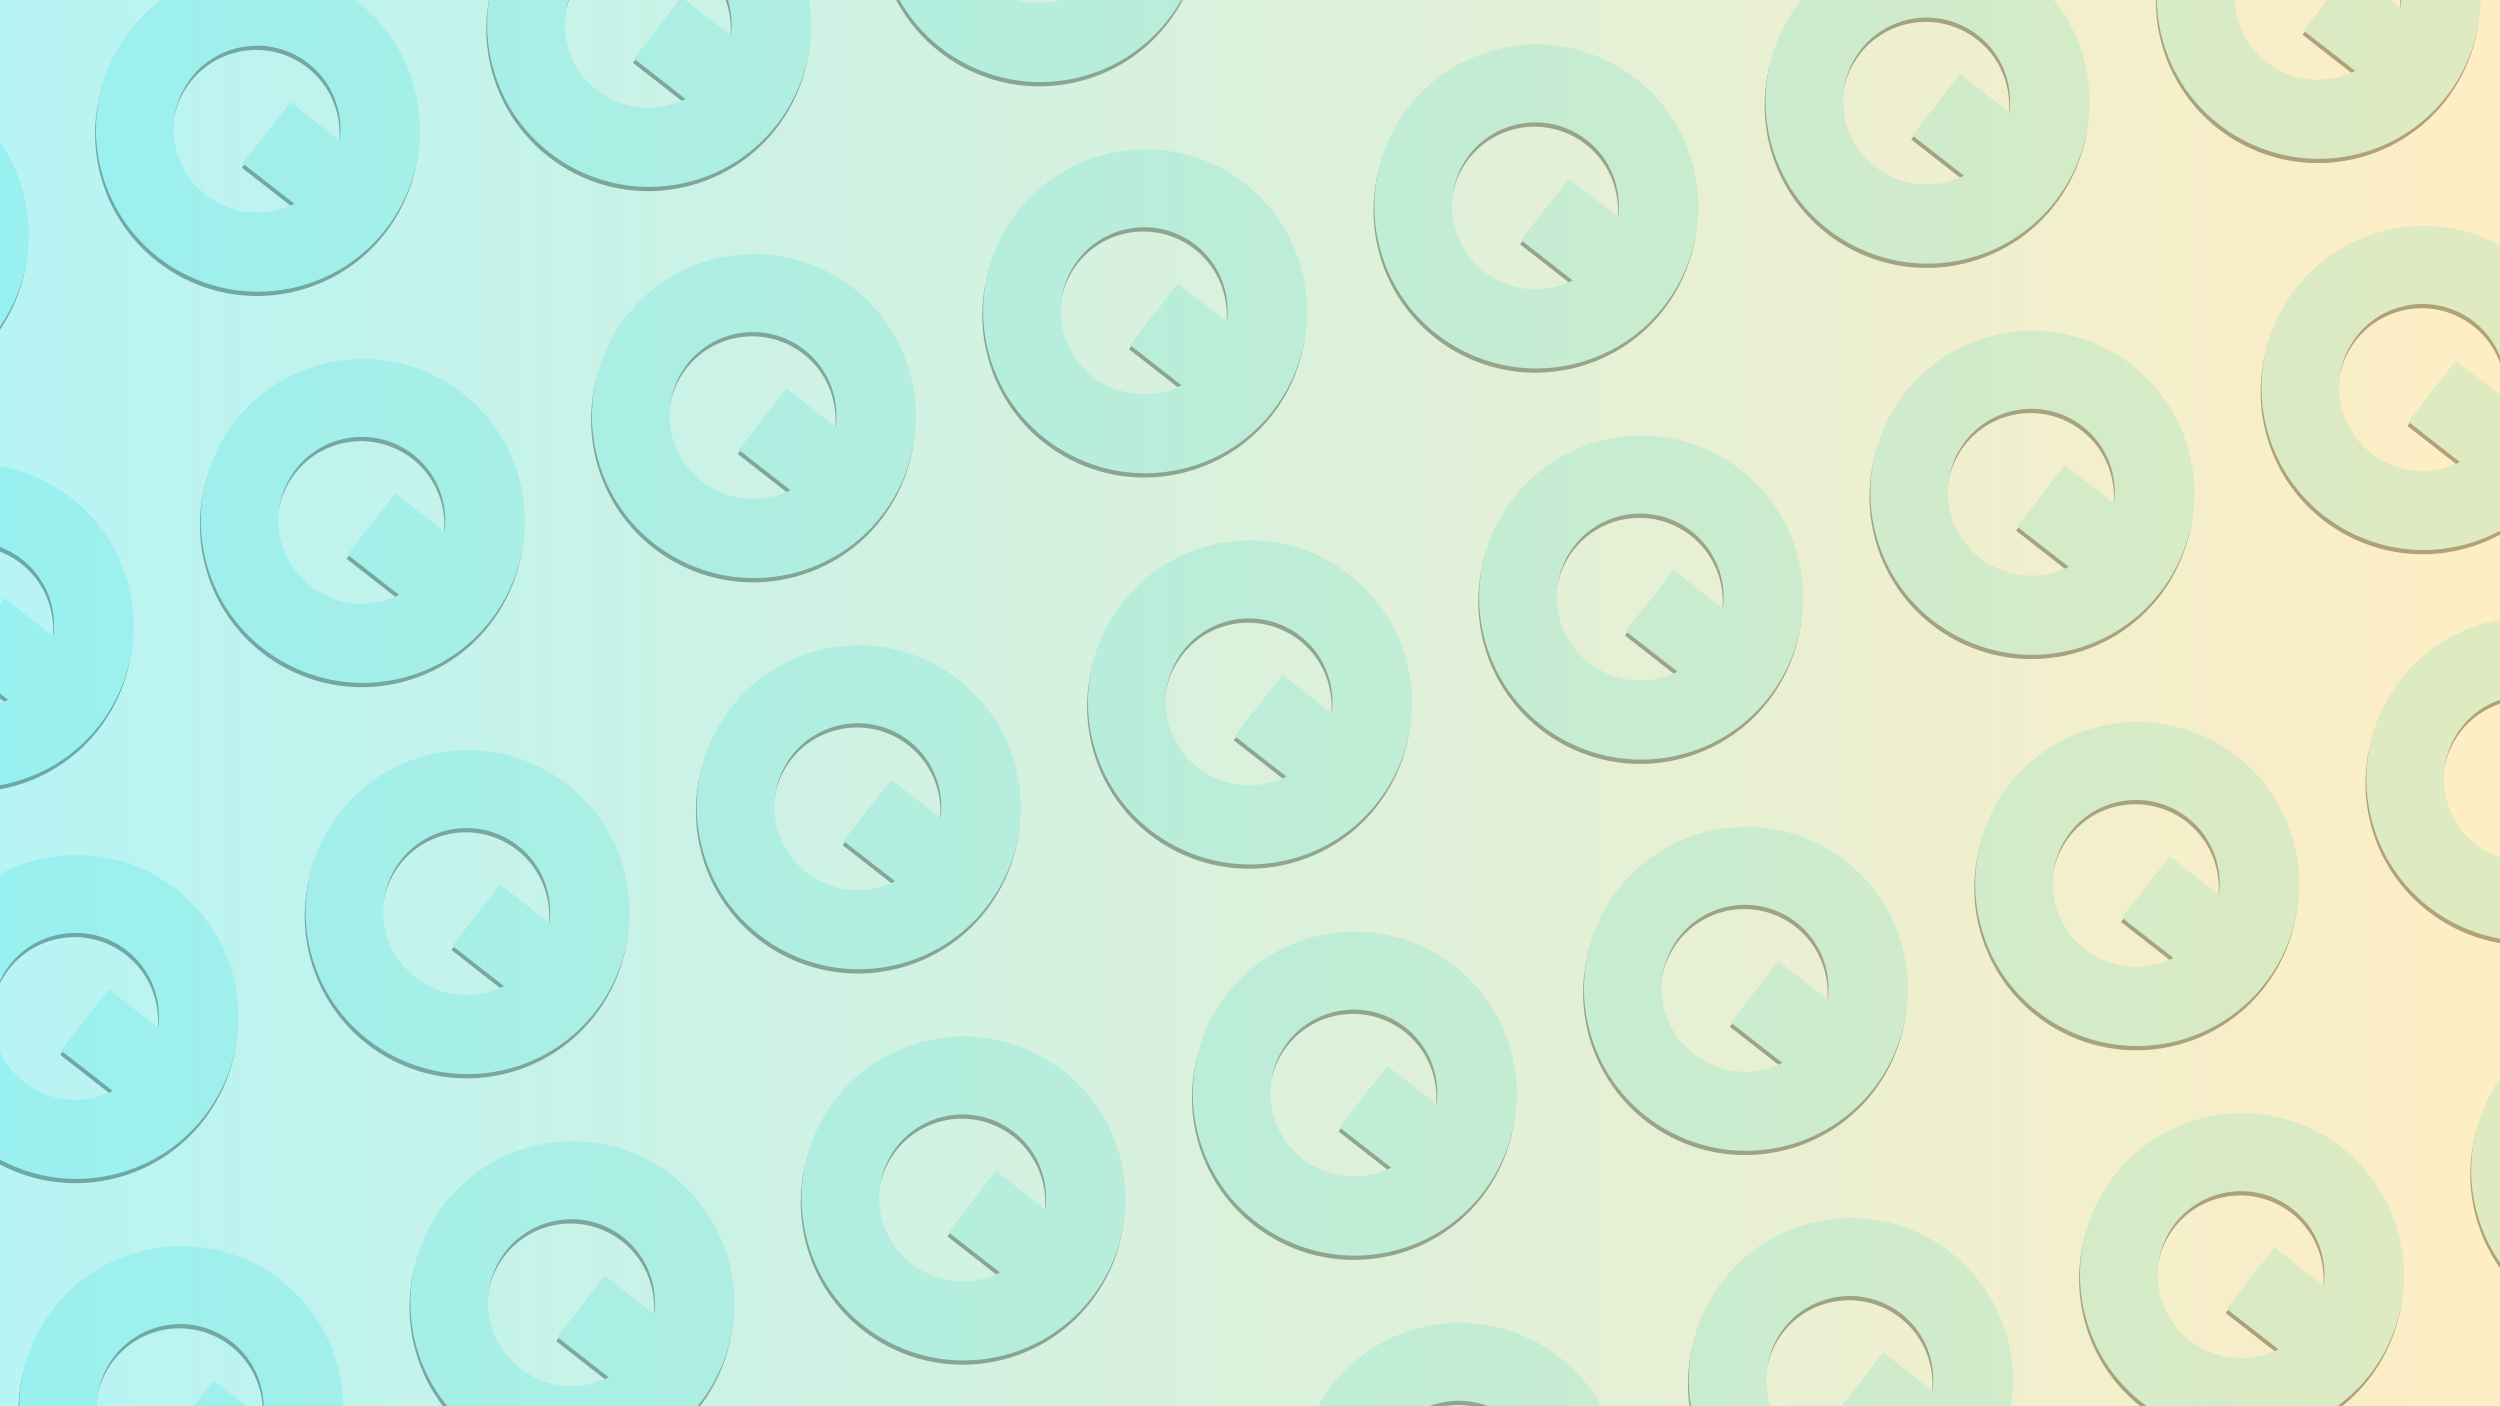 <?xml version="1.0" encoding="UTF-8"?>
<svg width="1280px" height="720px" viewBox="0 0 1280 720" version="1.1" xmlns="http://www.w3.org/2000/svg" xmlns:xlink="http://www.w3.org/1999/xlink">
    <!-- Generator: Sketch 41.2 (35397) - http://www.bohemiancoding.com/sketch -->
    <title>background</title>
    <desc>Created with Sketch.</desc>
    <defs>
        <path d="M91.107,124.379 C88.335,124.944 85.465,125.241 82.526,125.241 C58.936,125.241 39.812,106.117 39.812,82.526 C39.812,58.936 58.936,39.812 82.526,39.812 C106.117,39.812 125.241,58.936 125.241,82.526 C125.241,88.403 124.054,94.003 121.907,99.099 L102.676,73.579 L70.881,97.538 L91.107,124.379 Z M82.941,165.882 C128.748,165.882 165.882,128.748 165.882,82.941 C165.882,37.134 128.748,7.81597009e-14 82.941,7.81597009e-14 C37.134,7.81597009e-14 -1.42108547e-13,37.134 -1.42108547e-13,82.941 C-1.42108547e-13,128.748 37.134,165.882 82.941,165.882 Z" id="path-1"></path>
        <filter x="-50%" y="-50%" width="200%" height="200%" filterUnits="objectBoundingBox" id="filter-2">
            <feOffset dx="-1" dy="2" in="SourceAlpha" result="shadowOffsetOuter1"></feOffset>
            <feColorMatrix values="0 0 0 0 0.271   0 0 0 0 0.773   0 0 0 0 0.773  0 0 0 1 0" type="matrix" in="shadowOffsetOuter1"></feColorMatrix>
        </filter>
        <path d="M298.46,124.379 C295.688,124.944 292.818,125.241 289.879,125.241 C266.289,125.241 247.165,106.117 247.165,82.526 C247.165,58.936 266.289,39.812 289.879,39.812 C313.47,39.812 332.594,58.936 332.594,82.526 C332.594,88.403 331.407,94.003 329.26,99.099 L310.029,73.579 L278.234,97.538 L298.46,124.379 Z M290.294,165.882 C336.101,165.882 373.235,128.748 373.235,82.941 C373.235,37.134 336.101,2.48689958e-13 290.294,2.48689958e-13 C244.487,2.48689958e-13 207.353,37.134 207.353,82.941 C207.353,128.748 244.487,165.882 290.294,165.882 Z" id="path-3"></path>
        <filter x="-50%" y="-50%" width="200%" height="200%" filterUnits="objectBoundingBox" id="filter-4">
            <feOffset dx="-1" dy="2" in="SourceAlpha" result="shadowOffsetOuter1"></feOffset>
            <feColorMatrix values="0 0 0 0 0.271   0 0 0 0 0.773   0 0 0 0 0.773  0 0 0 1 0" type="matrix" in="shadowOffsetOuter1"></feColorMatrix>
        </filter>
        <path d="M505.813,124.379 C503.041,124.944 500.171,125.241 497.232,125.241 C473.642,125.241 454.518,106.117 454.518,82.526 C454.518,58.936 473.642,39.812 497.232,39.812 C520.823,39.812 539.947,58.936 539.947,82.526 C539.947,88.403 538.76,94.003 536.613,99.099 L517.382,73.579 L485.587,97.538 L505.813,124.379 Z M497.647,165.882 C543.454,165.882 580.588,128.748 580.588,82.941 C580.588,37.134 543.454,-1.3500312e-13 497.647,-1.3500312e-13 C451.84,-1.3500312e-13 414.706,37.134 414.706,82.941 C414.706,128.748 451.84,165.882 497.647,165.882 Z" id="path-5"></path>
        <filter x="-50%" y="-50%" width="200%" height="200%" filterUnits="objectBoundingBox" id="filter-6">
            <feOffset dx="-1" dy="2" in="SourceAlpha" result="shadowOffsetOuter1"></feOffset>
            <feColorMatrix values="0 0 0 0 0.271   0 0 0 0 0.773   0 0 0 0 0.773  0 0 0 1 0" type="matrix" in="shadowOffsetOuter1"></feColorMatrix>
        </filter>
        <path d="M91.107,331.732 C88.335,332.297 85.465,332.594 82.526,332.594 C58.936,332.594 39.812,313.47 39.812,289.879 C39.812,266.289 58.936,247.165 82.526,247.165 C106.117,247.165 125.241,266.289 125.241,289.879 C125.241,295.756 124.054,301.356 121.907,306.452 L102.676,280.931 L70.881,304.891 L91.107,331.732 Z M82.941,373.235 C128.748,373.235 165.882,336.101 165.882,290.294 C165.882,244.487 128.748,207.353 82.941,207.353 C37.134,207.353 2.84217094e-14,244.487 2.84217094e-14,290.294 C2.84217094e-14,336.101 37.134,373.235 82.941,373.235 Z" id="path-7"></path>
        <filter x="-50%" y="-50%" width="200%" height="200%" filterUnits="objectBoundingBox" id="filter-8">
            <feOffset dx="-1" dy="2" in="SourceAlpha" result="shadowOffsetOuter1"></feOffset>
            <feColorMatrix values="0 0 0 0 0.271   0 0 0 0 0.773   0 0 0 0 0.773  0 0 0 1 0" type="matrix" in="shadowOffsetOuter1"></feColorMatrix>
        </filter>
        <path d="M298.46,331.732 C295.688,332.297 292.818,332.594 289.879,332.594 C266.289,332.594 247.165,313.47 247.165,289.879 C247.165,266.289 266.289,247.165 289.879,247.165 C313.47,247.165 332.594,266.289 332.594,289.879 C332.594,295.756 331.407,301.356 329.26,306.452 L310.029,280.931 L278.234,304.891 L298.46,331.732 Z M290.294,373.235 C336.101,373.235 373.235,336.101 373.235,290.294 C373.235,244.487 336.101,207.353 290.294,207.353 C244.487,207.353 207.353,244.487 207.353,290.294 C207.353,336.101 244.487,373.235 290.294,373.235 Z" id="path-9"></path>
        <filter x="-50%" y="-50%" width="200%" height="200%" filterUnits="objectBoundingBox" id="filter-10">
            <feOffset dx="-1" dy="2" in="SourceAlpha" result="shadowOffsetOuter1"></feOffset>
            <feColorMatrix values="0 0 0 0 0.271   0 0 0 0 0.773   0 0 0 0 0.773  0 0 0 1 0" type="matrix" in="shadowOffsetOuter1"></feColorMatrix>
        </filter>
        <path d="M505.813,331.732 C503.041,332.297 500.171,332.594 497.232,332.594 C473.642,332.594 454.518,313.47 454.518,289.879 C454.518,266.289 473.642,247.165 497.232,247.165 C520.823,247.165 539.947,266.289 539.947,289.879 C539.947,295.756 538.76,301.356 536.613,306.452 L517.382,280.931 L485.587,304.891 L505.813,331.732 Z M497.647,373.235 C543.454,373.235 580.588,336.101 580.588,290.294 C580.588,244.487 543.454,207.353 497.647,207.353 C451.84,207.353 414.706,244.487 414.706,290.294 C414.706,336.101 451.84,373.235 497.647,373.235 Z" id="path-11"></path>
        <filter x="-50%" y="-50%" width="200%" height="200%" filterUnits="objectBoundingBox" id="filter-12">
            <feOffset dx="-1" dy="2" in="SourceAlpha" result="shadowOffsetOuter1"></feOffset>
            <feColorMatrix values="0 0 0 0 0.271   0 0 0 0 0.773   0 0 0 0 0.773  0 0 0 1 0" type="matrix" in="shadowOffsetOuter1"></feColorMatrix>
        </filter>
        <path d="M91.107,539.085 C88.335,539.65 85.465,539.947 82.526,539.947 C58.936,539.947 39.812,520.823 39.812,497.232 C39.812,473.642 58.936,454.518 82.526,454.518 C106.117,454.518 125.241,473.642 125.241,497.232 C125.241,503.109 124.054,508.709 121.907,513.805 L102.676,488.284 L70.881,512.244 L91.107,539.085 Z M82.941,580.588 C128.748,580.588 165.882,543.454 165.882,497.647 C165.882,451.84 128.748,414.706 82.941,414.706 C37.134,414.706 8.52651283e-14,451.84 8.52651283e-14,497.647 C8.52651283e-14,543.454 37.134,580.588 82.941,580.588 Z" id="path-13"></path>
        <filter x="-50%" y="-50%" width="200%" height="200%" filterUnits="objectBoundingBox" id="filter-14">
            <feOffset dx="-1" dy="2" in="SourceAlpha" result="shadowOffsetOuter1"></feOffset>
            <feColorMatrix values="0 0 0 0 0.271   0 0 0 0 0.773   0 0 0 0 0.773  0 0 0 1 0" type="matrix" in="shadowOffsetOuter1"></feColorMatrix>
        </filter>
        <path d="M298.46,539.085 C295.688,539.65 292.818,539.947 289.879,539.947 C266.289,539.947 247.165,520.823 247.165,497.232 C247.165,473.642 266.289,454.518 289.879,454.518 C313.47,454.518 332.594,473.642 332.594,497.232 C332.594,503.109 331.407,508.709 329.26,513.805 L310.029,488.284 L278.234,512.244 L298.46,539.085 Z M290.294,580.588 C336.101,580.588 373.235,543.454 373.235,497.647 C373.235,451.84 336.101,414.706 290.294,414.706 C244.487,414.706 207.353,451.84 207.353,497.647 C207.353,543.454 244.487,580.588 290.294,580.588 Z" id="path-15"></path>
        <filter x="-50%" y="-50%" width="200%" height="200%" filterUnits="objectBoundingBox" id="filter-16">
            <feOffset dx="-1" dy="2" in="SourceAlpha" result="shadowOffsetOuter1"></feOffset>
            <feColorMatrix values="0 0 0 0 0.271   0 0 0 0 0.773   0 0 0 0 0.773  0 0 0 1 0" type="matrix" in="shadowOffsetOuter1"></feColorMatrix>
        </filter>
        <path d="M505.813,539.085 C503.041,539.65 500.171,539.947 497.232,539.947 C473.642,539.947 454.518,520.823 454.518,497.232 C454.518,473.642 473.642,454.518 497.232,454.518 C520.823,454.518 539.947,473.642 539.947,497.232 C539.947,503.109 538.76,508.709 536.613,513.805 L517.382,488.284 L485.587,512.244 L505.813,539.085 Z M497.647,580.588 C543.454,580.588 580.588,543.454 580.588,497.647 C580.588,451.84 543.454,414.706 497.647,414.706 C451.84,414.706 414.706,451.84 414.706,497.647 C414.706,543.454 451.84,580.588 497.647,580.588 Z" id="path-17"></path>
        <filter x="-50%" y="-50%" width="200%" height="200%" filterUnits="objectBoundingBox" id="filter-18">
            <feOffset dx="-1" dy="2" in="SourceAlpha" result="shadowOffsetOuter1"></feOffset>
            <feColorMatrix values="0 0 0 0 0.271   0 0 0 0 0.773   0 0 0 0 0.773  0 0 0 1 0" type="matrix" in="shadowOffsetOuter1"></feColorMatrix>
        </filter>
        <path d="M91.107,746.438 C88.335,747.003 85.465,747.3 82.526,747.3 C58.936,747.3 39.812,728.176 39.812,704.585 C39.812,680.995 58.936,661.871 82.526,661.871 C106.117,661.871 125.241,680.995 125.241,704.585 C125.241,710.462 124.054,716.062 121.907,721.158 L102.676,695.637 L70.881,719.597 L91.107,746.438 Z M82.941,787.941 C128.748,787.941 165.882,750.807 165.882,705 C165.882,659.193 128.748,622.059 82.941,622.059 C37.134,622.059 2.84217094e-14,659.193 2.84217094e-14,705 C2.84217094e-14,750.807 37.134,787.941 82.941,787.941 Z" id="path-19"></path>
        <filter x="-50%" y="-50%" width="200%" height="200%" filterUnits="objectBoundingBox" id="filter-20">
            <feOffset dx="-1" dy="2" in="SourceAlpha" result="shadowOffsetOuter1"></feOffset>
            <feColorMatrix values="0 0 0 0 0.271   0 0 0 0 0.773   0 0 0 0 0.773  0 0 0 1 0" type="matrix" in="shadowOffsetOuter1"></feColorMatrix>
        </filter>
        <path d="M298.46,746.438 C295.688,747.003 292.818,747.3 289.879,747.3 C266.289,747.3 247.165,728.176 247.165,704.585 C247.165,680.995 266.289,661.871 289.879,661.871 C313.47,661.871 332.594,680.995 332.594,704.585 C332.594,710.462 331.407,716.062 329.26,721.158 L310.029,695.637 L278.234,719.597 L298.46,746.438 Z M290.294,787.941 C336.101,787.941 373.235,750.807 373.235,705 C373.235,659.193 336.101,622.059 290.294,622.059 C244.487,622.059 207.353,659.193 207.353,705 C207.353,750.807 244.487,787.941 290.294,787.941 Z" id="path-21"></path>
        <filter x="-50%" y="-50%" width="200%" height="200%" filterUnits="objectBoundingBox" id="filter-22">
            <feOffset dx="-1" dy="2" in="SourceAlpha" result="shadowOffsetOuter1"></feOffset>
            <feColorMatrix values="0 0 0 0 0.271   0 0 0 0 0.773   0 0 0 0 0.773  0 0 0 1 0" type="matrix" in="shadowOffsetOuter1"></feColorMatrix>
        </filter>
        <path d="M505.813,746.438 C503.041,747.003 500.171,747.3 497.232,747.3 C473.642,747.3 454.518,728.176 454.518,704.585 C454.518,680.995 473.642,661.871 497.232,661.871 C520.823,661.871 539.947,680.995 539.947,704.585 C539.947,710.462 538.76,716.062 536.613,721.158 L517.382,695.637 L485.587,719.597 L505.813,746.438 Z M497.647,787.941 C543.454,787.941 580.588,750.807 580.588,705 C580.588,659.193 543.454,622.059 497.647,622.059 C451.84,622.059 414.706,659.193 414.706,705 C414.706,750.807 451.84,787.941 497.647,787.941 Z" id="path-23"></path>
        <filter x="-50%" y="-50%" width="200%" height="200%" filterUnits="objectBoundingBox" id="filter-24">
            <feOffset dx="-1" dy="2" in="SourceAlpha" result="shadowOffsetOuter1"></feOffset>
            <feColorMatrix values="0 0 0 0 0.271   0 0 0 0 0.773   0 0 0 0 0.773  0 0 0 1 0" type="matrix" in="shadowOffsetOuter1"></feColorMatrix>
        </filter>
        <path d="M505.813,953.791 C503.041,954.356 500.171,954.653 497.232,954.653 C473.642,954.653 454.518,935.529 454.518,911.938 C454.518,888.348 473.642,869.224 497.232,869.224 C520.823,869.224 539.947,888.348 539.947,911.938 C539.947,917.815 538.76,923.415 536.613,928.511 L517.382,902.99 L485.587,926.95 L505.813,953.791 Z M497.647,995.294 C543.454,995.294 580.588,958.16 580.588,912.353 C580.588,866.546 543.454,829.412 497.647,829.412 C451.84,829.412 414.706,866.546 414.706,912.353 C414.706,958.16 451.84,995.294 497.647,995.294 Z" id="path-25"></path>
        <filter x="-50%" y="-50%" width="200%" height="200%" filterUnits="objectBoundingBox" id="filter-26">
            <feOffset dx="-1" dy="2" in="SourceAlpha" result="shadowOffsetOuter1"></feOffset>
            <feColorMatrix values="0 0 0 0 0.271   0 0 0 0 0.773   0 0 0 0 0.773  0 0 0 1 0" type="matrix" in="shadowOffsetOuter1"></feColorMatrix>
        </filter>
        <path d="M713.166,124.379 C710.394,124.944 707.524,125.241 704.585,125.241 C680.995,125.241 661.871,106.117 661.871,82.526 C661.871,58.936 680.995,39.812 704.585,39.812 C728.176,39.812 747.3,58.936 747.3,82.526 C747.3,88.403 746.113,94.003 743.966,99.099 L724.735,73.579 L692.94,97.538 L713.166,124.379 Z M705,165.882 C750.807,165.882 787.941,128.748 787.941,82.941 C787.941,37.134 750.807,2.84217094e-14 705,2.84217094e-14 C659.193,2.84217094e-14 622.059,37.134 622.059,82.941 C622.059,128.748 659.193,165.882 705,165.882 Z" id="path-27"></path>
        <filter x="-50%" y="-50%" width="200%" height="200%" filterUnits="objectBoundingBox" id="filter-28">
            <feOffset dx="-1" dy="2" in="SourceAlpha" result="shadowOffsetOuter1"></feOffset>
            <feColorMatrix values="0 0 0 0 0.271   0 0 0 0 0.773   0 0 0 0 0.773  0 0 0 1 0" type="matrix" in="shadowOffsetOuter1"></feColorMatrix>
        </filter>
        <path d="M713.166,331.732 C710.394,332.297 707.524,332.594 704.585,332.594 C680.995,332.594 661.871,313.47 661.871,289.879 C661.871,266.289 680.995,247.165 704.585,247.165 C728.176,247.165 747.3,266.289 747.3,289.879 C747.3,295.756 746.113,301.356 743.966,306.452 L724.735,280.931 L692.94,304.891 L713.166,331.732 Z M705,373.235 C750.807,373.235 787.941,336.101 787.941,290.294 C787.941,244.487 750.807,207.353 705,207.353 C659.193,207.353 622.059,244.487 622.059,290.294 C622.059,336.101 659.193,373.235 705,373.235 Z" id="path-29"></path>
        <filter x="-50%" y="-50%" width="200%" height="200%" filterUnits="objectBoundingBox" id="filter-30">
            <feOffset dx="-1" dy="2" in="SourceAlpha" result="shadowOffsetOuter1"></feOffset>
            <feColorMatrix values="0 0 0 0 0.271   0 0 0 0 0.773   0 0 0 0 0.773  0 0 0 1 0" type="matrix" in="shadowOffsetOuter1"></feColorMatrix>
        </filter>
        <path d="M713.166,539.085 C710.394,539.65 707.524,539.947 704.585,539.947 C680.995,539.947 661.871,520.823 661.871,497.232 C661.871,473.642 680.995,454.518 704.585,454.518 C728.176,454.518 747.3,473.642 747.3,497.232 C747.3,503.109 746.113,508.709 743.966,513.805 L724.735,488.284 L692.94,512.244 L713.166,539.085 Z M705,580.588 C750.807,580.588 787.941,543.454 787.941,497.647 C787.941,451.84 750.807,414.706 705,414.706 C659.193,414.706 622.059,451.84 622.059,497.647 C622.059,543.454 659.193,580.588 705,580.588 Z" id="path-31"></path>
        <filter x="-50%" y="-50%" width="200%" height="200%" filterUnits="objectBoundingBox" id="filter-32">
            <feOffset dx="-1" dy="2" in="SourceAlpha" result="shadowOffsetOuter1"></feOffset>
            <feColorMatrix values="0 0 0 0 0.271   0 0 0 0 0.773   0 0 0 0 0.773  0 0 0 1 0" type="matrix" in="shadowOffsetOuter1"></feColorMatrix>
        </filter>
        <path d="M713.166,746.438 C710.394,747.003 707.524,747.3 704.585,747.3 C680.995,747.3 661.871,728.176 661.871,704.585 C661.871,680.995 680.995,661.871 704.585,661.871 C728.176,661.871 747.3,680.995 747.3,704.585 C747.3,710.462 746.113,716.062 743.966,721.158 L724.735,695.637 L692.94,719.597 L713.166,746.438 Z M705,787.941 C750.807,787.941 787.941,750.807 787.941,705 C787.941,659.193 750.807,622.059 705,622.059 C659.193,622.059 622.059,659.193 622.059,705 C622.059,750.807 659.193,787.941 705,787.941 Z" id="path-33"></path>
        <filter x="-50%" y="-50%" width="200%" height="200%" filterUnits="objectBoundingBox" id="filter-34">
            <feOffset dx="-1" dy="2" in="SourceAlpha" result="shadowOffsetOuter1"></feOffset>
            <feColorMatrix values="0 0 0 0 0.271   0 0 0 0 0.773   0 0 0 0 0.773  0 0 0 1 0" type="matrix" in="shadowOffsetOuter1"></feColorMatrix>
        </filter>
        <path d="M713.166,953.791 C710.394,954.356 707.524,954.653 704.585,954.653 C680.995,954.653 661.871,935.529 661.871,911.938 C661.871,888.348 680.995,869.224 704.585,869.224 C728.176,869.224 747.3,888.348 747.3,911.938 C747.3,917.815 746.113,923.415 743.966,928.511 L724.735,902.99 L692.94,926.95 L713.166,953.791 Z M705,995.294 C750.807,995.294 787.941,958.16 787.941,912.353 C787.941,866.546 750.807,829.412 705,829.412 C659.193,829.412 622.059,866.546 622.059,912.353 C622.059,958.16 659.193,995.294 705,995.294 Z" id="path-35"></path>
        <filter x="-50%" y="-50%" width="200%" height="200%" filterUnits="objectBoundingBox" id="filter-36">
            <feOffset dx="-1" dy="2" in="SourceAlpha" result="shadowOffsetOuter1"></feOffset>
            <feColorMatrix values="0 0 0 0 0.271   0 0 0 0 0.773   0 0 0 0 0.773  0 0 0 1 0" type="matrix" in="shadowOffsetOuter1"></feColorMatrix>
        </filter>
        <path d="M920.519,124.379 C917.747,124.944 914.877,125.241 911.938,125.241 C888.348,125.241 869.224,106.117 869.224,82.526 C869.224,58.936 888.348,39.812 911.938,39.812 C935.529,39.812 954.653,58.936 954.653,82.526 C954.653,88.403 953.466,94.003 951.319,99.099 L932.088,73.579 L900.293,97.538 L920.519,124.379 Z M912.353,165.882 C958.16,165.882 995.294,128.748 995.294,82.941 C995.294,37.134 958.16,-2.27373675e-13 912.353,-2.27373675e-13 C866.546,-2.27373675e-13 829.412,37.134 829.412,82.941 C829.412,128.748 866.546,165.882 912.353,165.882 Z" id="path-37"></path>
        <filter x="-50%" y="-50%" width="200%" height="200%" filterUnits="objectBoundingBox" id="filter-38">
            <feOffset dx="-1" dy="2" in="SourceAlpha" result="shadowOffsetOuter1"></feOffset>
            <feColorMatrix values="0 0 0 0 0.271   0 0 0 0 0.773   0 0 0 0 0.773  0 0 0 1 0" type="matrix" in="shadowOffsetOuter1"></feColorMatrix>
        </filter>
        <path d="M920.519,331.732 C917.747,332.297 914.877,332.594 911.938,332.594 C888.348,332.594 869.224,313.47 869.224,289.879 C869.224,266.289 888.348,247.165 911.938,247.165 C935.529,247.165 954.653,266.289 954.653,289.879 C954.653,295.756 953.466,301.356 951.319,306.452 L932.088,280.931 L900.293,304.891 L920.519,331.732 Z M912.353,373.235 C958.16,373.235 995.294,336.101 995.294,290.294 C995.294,244.487 958.16,207.353 912.353,207.353 C866.546,207.353 829.412,244.487 829.412,290.294 C829.412,336.101 866.546,373.235 912.353,373.235 Z" id="path-39"></path>
        <filter x="-50%" y="-50%" width="200%" height="200%" filterUnits="objectBoundingBox" id="filter-40">
            <feOffset dx="-1" dy="2" in="SourceAlpha" result="shadowOffsetOuter1"></feOffset>
            <feColorMatrix values="0 0 0 0 0.271   0 0 0 0 0.773   0 0 0 0 0.773  0 0 0 1 0" type="matrix" in="shadowOffsetOuter1"></feColorMatrix>
        </filter>
        <path d="M920.519,539.085 C917.747,539.65 914.877,539.947 911.938,539.947 C888.348,539.947 869.224,520.823 869.224,497.232 C869.224,473.642 888.348,454.518 911.938,454.518 C935.529,454.518 954.653,473.642 954.653,497.232 C954.653,503.109 953.466,508.709 951.319,513.805 L932.088,488.284 L900.293,512.244 L920.519,539.085 Z M912.353,580.588 C958.16,580.588 995.294,543.454 995.294,497.647 C995.294,451.84 958.16,414.706 912.353,414.706 C866.546,414.706 829.412,451.84 829.412,497.647 C829.412,543.454 866.546,580.588 912.353,580.588 Z" id="path-41"></path>
        <filter x="-50%" y="-50%" width="200%" height="200%" filterUnits="objectBoundingBox" id="filter-42">
            <feOffset dx="-1" dy="2" in="SourceAlpha" result="shadowOffsetOuter1"></feOffset>
            <feColorMatrix values="0 0 0 0 0.271   0 0 0 0 0.773   0 0 0 0 0.773  0 0 0 1 0" type="matrix" in="shadowOffsetOuter1"></feColorMatrix>
        </filter>
        <path d="M920.519,746.438 C917.747,747.003 914.877,747.3 911.938,747.3 C888.348,747.3 869.224,728.176 869.224,704.585 C869.224,680.995 888.348,661.871 911.938,661.871 C935.529,661.871 954.653,680.995 954.653,704.585 C954.653,710.462 953.466,716.062 951.319,721.158 L932.088,695.637 L900.293,719.597 L920.519,746.438 Z M912.353,787.941 C958.16,787.941 995.294,750.807 995.294,705 C995.294,659.193 958.16,622.059 912.353,622.059 C866.546,622.059 829.412,659.193 829.412,705 C829.412,750.807 866.546,787.941 912.353,787.941 Z" id="path-43"></path>
        <filter x="-50%" y="-50%" width="200%" height="200%" filterUnits="objectBoundingBox" id="filter-44">
            <feOffset dx="-1" dy="2" in="SourceAlpha" result="shadowOffsetOuter1"></feOffset>
            <feColorMatrix values="0 0 0 0 0.271   0 0 0 0 0.773   0 0 0 0 0.773  0 0 0 1 0" type="matrix" in="shadowOffsetOuter1"></feColorMatrix>
        </filter>
        <path d="M920.519,953.791 C917.747,954.356 914.877,954.653 911.938,954.653 C888.348,954.653 869.224,935.529 869.224,911.938 C869.224,888.348 888.348,869.224 911.938,869.224 C935.529,869.224 954.653,888.348 954.653,911.938 C954.653,917.815 953.466,923.415 951.319,928.511 L932.088,902.99 L900.293,926.95 L920.519,953.791 Z M912.353,995.294 C958.16,995.294 995.294,958.16 995.294,912.353 C995.294,866.546 958.16,829.412 912.353,829.412 C866.546,829.412 829.412,866.546 829.412,912.353 C829.412,958.16 866.546,995.294 912.353,995.294 Z" id="path-45"></path>
        <filter x="-50%" y="-50%" width="200%" height="200%" filterUnits="objectBoundingBox" id="filter-46">
            <feOffset dx="-1" dy="2" in="SourceAlpha" result="shadowOffsetOuter1"></feOffset>
            <feColorMatrix values="0 0 0 0 0.271   0 0 0 0 0.773   0 0 0 0 0.773  0 0 0 1 0" type="matrix" in="shadowOffsetOuter1"></feColorMatrix>
        </filter>
        <path d="M1127.872,331.732 C1125.1,332.297 1122.23,332.594 1119.291,332.594 C1095.7,332.594 1076.576,313.47 1076.576,289.879 C1076.576,266.289 1095.7,247.165 1119.291,247.165 C1142.882,247.165 1162.006,266.289 1162.006,289.879 C1162.006,295.756 1160.819,301.356 1158.672,306.452 L1139.441,280.931 L1107.646,304.891 L1127.872,331.732 Z M1119.706,373.235 C1165.513,373.235 1202.647,336.101 1202.647,290.294 C1202.647,244.487 1165.513,207.353 1119.706,207.353 C1073.899,207.353 1036.765,244.487 1036.765,290.294 C1036.765,336.101 1073.899,373.235 1119.706,373.235 Z" id="path-47"></path>
        <filter x="-50%" y="-50%" width="200%" height="200%" filterUnits="objectBoundingBox" id="filter-48">
            <feOffset dx="-1" dy="2" in="SourceAlpha" result="shadowOffsetOuter1"></feOffset>
            <feColorMatrix values="0 0 0 0 0.271   0 0 0 0 0.773   0 0 0 0 0.773  0 0 0 1 0" type="matrix" in="shadowOffsetOuter1"></feColorMatrix>
        </filter>
        <path d="M1127.872,539.085 C1125.1,539.65 1122.23,539.947 1119.291,539.947 C1095.7,539.947 1076.576,520.823 1076.576,497.232 C1076.576,473.642 1095.7,454.518 1119.291,454.518 C1142.882,454.518 1162.006,473.642 1162.006,497.232 C1162.006,503.109 1160.819,508.709 1158.672,513.805 L1139.441,488.284 L1107.646,512.244 L1127.872,539.085 Z M1119.706,580.588 C1165.513,580.588 1202.647,543.454 1202.647,497.647 C1202.647,451.84 1165.513,414.706 1119.706,414.706 C1073.899,414.706 1036.765,451.84 1036.765,497.647 C1036.765,543.454 1073.899,580.588 1119.706,580.588 Z" id="path-49"></path>
        <filter x="-50%" y="-50%" width="200%" height="200%" filterUnits="objectBoundingBox" id="filter-50">
            <feOffset dx="-1" dy="2" in="SourceAlpha" result="shadowOffsetOuter1"></feOffset>
            <feColorMatrix values="0 0 0 0 0.271   0 0 0 0 0.773   0 0 0 0 0.773  0 0 0 1 0" type="matrix" in="shadowOffsetOuter1"></feColorMatrix>
        </filter>
        <path d="M1127.872,746.438 C1125.1,747.003 1122.23,747.3 1119.291,747.3 C1095.7,747.3 1076.576,728.176 1076.576,704.585 C1076.576,680.995 1095.7,661.871 1119.291,661.871 C1142.882,661.871 1162.006,680.995 1162.006,704.585 C1162.006,710.462 1160.819,716.062 1158.672,721.158 L1139.441,695.637 L1107.646,719.597 L1127.872,746.438 Z M1119.706,787.941 C1165.513,787.941 1202.647,750.807 1202.647,705 C1202.647,659.193 1165.513,622.059 1119.706,622.059 C1073.899,622.059 1036.765,659.193 1036.765,705 C1036.765,750.807 1073.899,787.941 1119.706,787.941 Z" id="path-51"></path>
        <filter x="-50%" y="-50%" width="200%" height="200%" filterUnits="objectBoundingBox" id="filter-52">
            <feOffset dx="-1" dy="2" in="SourceAlpha" result="shadowOffsetOuter1"></feOffset>
            <feColorMatrix values="0 0 0 0 0.271   0 0 0 0 0.773   0 0 0 0 0.773  0 0 0 1 0" type="matrix" in="shadowOffsetOuter1"></feColorMatrix>
        </filter>
        <path d="M1127.872,953.791 C1125.1,954.356 1122.23,954.653 1119.291,954.653 C1095.7,954.653 1076.576,935.529 1076.576,911.938 C1076.576,888.348 1095.7,869.224 1119.291,869.224 C1142.882,869.224 1162.006,888.348 1162.006,911.938 C1162.006,917.815 1160.819,923.415 1158.672,928.511 L1139.441,902.99 L1107.646,926.95 L1127.872,953.791 Z M1119.706,995.294 C1165.513,995.294 1202.647,958.16 1202.647,912.353 C1202.647,866.546 1165.513,829.412 1119.706,829.412 C1073.899,829.412 1036.765,866.546 1036.765,912.353 C1036.765,958.16 1073.899,995.294 1119.706,995.294 Z" id="path-53"></path>
        <filter x="-50%" y="-50%" width="200%" height="200%" filterUnits="objectBoundingBox" id="filter-54">
            <feOffset dx="-1" dy="2" in="SourceAlpha" result="shadowOffsetOuter1"></feOffset>
            <feColorMatrix values="0 0 0 0 0.271   0 0 0 0 0.773   0 0 0 0 0.773  0 0 0 1 0" type="matrix" in="shadowOffsetOuter1"></feColorMatrix>
        </filter>
        <path d="M1335.225,331.732 C1332.453,332.297 1329.583,332.594 1326.644,332.594 C1303.053,332.594 1283.929,313.47 1283.929,289.879 C1283.929,266.289 1303.053,247.165 1326.644,247.165 C1350.235,247.165 1369.359,266.289 1369.359,289.879 C1369.359,295.756 1368.172,301.356 1366.025,306.452 L1346.794,280.931 L1314.999,304.891 L1335.225,331.732 Z M1327.059,373.235 C1372.866,373.235 1410,336.101 1410,290.294 C1410,244.487 1372.866,207.353 1327.059,207.353 C1281.252,207.353 1244.118,244.487 1244.118,290.294 C1244.118,336.101 1281.252,373.235 1327.059,373.235 Z" id="path-55"></path>
        <filter x="-50%" y="-50%" width="200%" height="200%" filterUnits="objectBoundingBox" id="filter-56">
            <feOffset dx="-1" dy="2" in="SourceAlpha" result="shadowOffsetOuter1"></feOffset>
            <feColorMatrix values="0 0 0 0 0.271   0 0 0 0 0.773   0 0 0 0 0.773  0 0 0 1 0" type="matrix" in="shadowOffsetOuter1"></feColorMatrix>
        </filter>
        <path d="M1335.225,539.085 C1332.453,539.65 1329.583,539.947 1326.644,539.947 C1303.053,539.947 1283.929,520.823 1283.929,497.232 C1283.929,473.642 1303.053,454.518 1326.644,454.518 C1350.235,454.518 1369.359,473.642 1369.359,497.232 C1369.359,503.109 1368.172,508.709 1366.025,513.805 L1346.794,488.284 L1314.999,512.244 L1335.225,539.085 Z M1327.059,580.588 C1372.866,580.588 1410,543.454 1410,497.647 C1410,451.84 1372.866,414.706 1327.059,414.706 C1281.252,414.706 1244.118,451.84 1244.118,497.647 C1244.118,543.454 1281.252,580.588 1327.059,580.588 Z" id="path-57"></path>
        <filter x="-50%" y="-50%" width="200%" height="200%" filterUnits="objectBoundingBox" id="filter-58">
            <feOffset dx="-1" dy="2" in="SourceAlpha" result="shadowOffsetOuter1"></feOffset>
            <feColorMatrix values="0 0 0 0 0.271   0 0 0 0 0.773   0 0 0 0 0.773  0 0 0 1 0" type="matrix" in="shadowOffsetOuter1"></feColorMatrix>
        </filter>
        <path d="M1335.225,746.438 C1332.453,747.003 1329.583,747.3 1326.644,747.3 C1303.053,747.3 1283.929,728.176 1283.929,704.585 C1283.929,680.995 1303.053,661.871 1326.644,661.871 C1350.235,661.871 1369.359,680.995 1369.359,704.585 C1369.359,710.462 1368.172,716.062 1366.025,721.158 L1346.794,695.637 L1314.999,719.597 L1335.225,746.438 Z M1327.059,787.941 C1372.866,787.941 1410,750.807 1410,705 C1410,659.193 1372.866,622.059 1327.059,622.059 C1281.252,622.059 1244.118,659.193 1244.118,705 C1244.118,750.807 1281.252,787.941 1327.059,787.941 Z" id="path-59"></path>
        <filter x="-50%" y="-50%" width="200%" height="200%" filterUnits="objectBoundingBox" id="filter-60">
            <feOffset dx="-1" dy="2" in="SourceAlpha" result="shadowOffsetOuter1"></feOffset>
            <feColorMatrix values="0 0 0 0 0.271   0 0 0 0 0.773   0 0 0 0 0.773  0 0 0 1 0" type="matrix" in="shadowOffsetOuter1"></feColorMatrix>
        </filter>
        <path d="M1335.225,953.791 C1332.453,954.356 1329.583,954.653 1326.644,954.653 C1303.053,954.653 1283.929,935.529 1283.929,911.938 C1283.929,888.348 1303.053,869.224 1326.644,869.224 C1350.235,869.224 1369.359,888.348 1369.359,911.938 C1369.359,917.815 1368.172,923.415 1366.025,928.511 L1346.794,902.99 L1314.999,926.95 L1335.225,953.791 Z M1327.059,995.294 C1372.866,995.294 1410,958.16 1410,912.353 C1410,866.546 1372.866,829.412 1327.059,829.412 C1281.252,829.412 1244.118,866.546 1244.118,912.353 C1244.118,958.16 1281.252,995.294 1327.059,995.294 Z" id="path-61"></path>
        <filter x="-50%" y="-50%" width="200%" height="200%" filterUnits="objectBoundingBox" id="filter-62">
            <feOffset dx="-1" dy="2" in="SourceAlpha" result="shadowOffsetOuter1"></feOffset>
            <feColorMatrix values="0 0 0 0 0.271   0 0 0 0 0.773   0 0 0 0 0.773  0 0 0 1 0" type="matrix" in="shadowOffsetOuter1"></feColorMatrix>
        </filter>
        <linearGradient x1="0%" y1="50%" x2="100%" y2="50%" id="linearGradient-63">
            <stop stop-color="#98F0F0" stop-opacity="0.7" offset="0%"></stop>
            <stop stop-color="#FFE7AB" stop-opacity="0.7" offset="100%"></stop>
        </linearGradient>
    </defs>
    <g id="Lecturer---Desktop" stroke="none" stroke-width="1" fill="none" fill-rule="evenodd">
        <g id="#L---Prepare-for-Quiz-2">
            <g id="background" transform="translate(-170, -304)">
                <g id="Background-pattern" transform="translate(810.091, 663.988) rotate(-15) translate(-810.091, -663.988) translate(105.091, 165.988)">
                    <g id="Combined-Shape">
                        <use fill="black" fill-opacity="1" filter="url(#filter-2)" xlink:href="#path-1"></use>
                        <use fill="#9BF3F3" fill-rule="evenodd" xlink:href="#path-1"></use>
                    </g>
                    <g id="Combined-Shape-Copy">
                        <use fill="black" fill-opacity="1" filter="url(#filter-4)" xlink:href="#path-3"></use>
                        <use fill="#9BF3F3" fill-rule="evenodd" xlink:href="#path-3"></use>
                    </g>
                    <g id="Combined-Shape-Copy-2">
                        <use fill="black" fill-opacity="1" filter="url(#filter-6)" xlink:href="#path-5"></use>
                        <use fill="#9BF3F3" fill-rule="evenodd" xlink:href="#path-5"></use>
                    </g>
                    <g id="Combined-Shape-Copy-5">
                        <use fill="black" fill-opacity="1" filter="url(#filter-8)" xlink:href="#path-7"></use>
                        <use fill="#9BF3F3" fill-rule="evenodd" xlink:href="#path-7"></use>
                    </g>
                    <g id="Combined-Shape-Copy-4">
                        <use fill="black" fill-opacity="1" filter="url(#filter-10)" xlink:href="#path-9"></use>
                        <use fill="#9BF3F3" fill-rule="evenodd" xlink:href="#path-9"></use>
                    </g>
                    <g id="Combined-Shape-Copy-3">
                        <use fill="black" fill-opacity="1" filter="url(#filter-12)" xlink:href="#path-11"></use>
                        <use fill="#9BF3F3" fill-rule="evenodd" xlink:href="#path-11"></use>
                    </g>
                    <g id="Combined-Shape-Copy-11">
                        <use fill="black" fill-opacity="1" filter="url(#filter-14)" xlink:href="#path-13"></use>
                        <use fill="#9BF3F3" fill-rule="evenodd" xlink:href="#path-13"></use>
                    </g>
                    <g id="Combined-Shape-Copy-10">
                        <use fill="black" fill-opacity="1" filter="url(#filter-16)" xlink:href="#path-15"></use>
                        <use fill="#9BF3F3" fill-rule="evenodd" xlink:href="#path-15"></use>
                    </g>
                    <g id="Combined-Shape-Copy-9">
                        <use fill="black" fill-opacity="1" filter="url(#filter-18)" xlink:href="#path-17"></use>
                        <use fill="#9BF3F3" fill-rule="evenodd" xlink:href="#path-17"></use>
                    </g>
                    <g id="Combined-Shape-Copy-8">
                        <use fill="black" fill-opacity="1" filter="url(#filter-20)" xlink:href="#path-19"></use>
                        <use fill="#9BF3F3" fill-rule="evenodd" xlink:href="#path-19"></use>
                    </g>
                    <g id="Combined-Shape-Copy-7">
                        <use fill="black" fill-opacity="1" filter="url(#filter-22)" xlink:href="#path-21"></use>
                        <use fill="#9BF3F3" fill-rule="evenodd" xlink:href="#path-21"></use>
                    </g>
                    <g id="Combined-Shape-Copy-6">
                        <use fill="black" fill-opacity="1" filter="url(#filter-24)" xlink:href="#path-23"></use>
                        <use fill="#9BF3F3" fill-rule="evenodd" xlink:href="#path-23"></use>
                    </g>
                    <g id="Combined-Shape-Copy-12">
                        <use fill="black" fill-opacity="1" filter="url(#filter-26)" xlink:href="#path-25"></use>
                        <use fill="#9BF3F3" fill-rule="evenodd" xlink:href="#path-25"></use>
                    </g>
                    <g id="Combined-Shape-Copy-19">
                        <use fill="black" fill-opacity="1" filter="url(#filter-28)" xlink:href="#path-27"></use>
                        <use fill="#9BF3F3" fill-rule="evenodd" xlink:href="#path-27"></use>
                    </g>
                    <g id="Combined-Shape-Copy-18">
                        <use fill="black" fill-opacity="1" filter="url(#filter-30)" xlink:href="#path-29"></use>
                        <use fill="#9BF3F3" fill-rule="evenodd" xlink:href="#path-29"></use>
                    </g>
                    <g id="Combined-Shape-Copy-17">
                        <use fill="black" fill-opacity="1" filter="url(#filter-32)" xlink:href="#path-31"></use>
                        <use fill="#9BF3F3" fill-rule="evenodd" xlink:href="#path-31"></use>
                    </g>
                    <g id="Combined-Shape-Copy-16">
                        <use fill="black" fill-opacity="1" filter="url(#filter-34)" xlink:href="#path-33"></use>
                        <use fill="#9BF3F3" fill-rule="evenodd" xlink:href="#path-33"></use>
                    </g>
                    <g id="Combined-Shape-Copy-15">
                        <use fill="black" fill-opacity="1" filter="url(#filter-36)" xlink:href="#path-35"></use>
                        <use fill="#9BF3F3" fill-rule="evenodd" xlink:href="#path-35"></use>
                    </g>
                    <g id="Combined-Shape-Copy-19">
                        <use fill="black" fill-opacity="1" filter="url(#filter-38)" xlink:href="#path-37"></use>
                        <use fill="#9BF3F3" fill-rule="evenodd" xlink:href="#path-37"></use>
                    </g>
                    <g id="Combined-Shape-Copy-18">
                        <use fill="black" fill-opacity="1" filter="url(#filter-40)" xlink:href="#path-39"></use>
                        <use fill="#9BF3F3" fill-rule="evenodd" xlink:href="#path-39"></use>
                    </g>
                    <g id="Combined-Shape-Copy-17">
                        <use fill="black" fill-opacity="1" filter="url(#filter-42)" xlink:href="#path-41"></use>
                        <use fill="#9BF3F3" fill-rule="evenodd" xlink:href="#path-41"></use>
                    </g>
                    <g id="Combined-Shape-Copy-16">
                        <use fill="black" fill-opacity="1" filter="url(#filter-44)" xlink:href="#path-43"></use>
                        <use fill="#9BF3F3" fill-rule="evenodd" xlink:href="#path-43"></use>
                    </g>
                    <g id="Combined-Shape-Copy-15">
                        <use fill="black" fill-opacity="1" filter="url(#filter-46)" xlink:href="#path-45"></use>
                        <use fill="#9BF3F3" fill-rule="evenodd" xlink:href="#path-45"></use>
                    </g>
                    <g id="Combined-Shape-Copy-18">
                        <use fill="black" fill-opacity="1" filter="url(#filter-48)" xlink:href="#path-47"></use>
                        <use fill="#9BF3F3" fill-rule="evenodd" xlink:href="#path-47"></use>
                    </g>
                    <g id="Combined-Shape-Copy-17">
                        <use fill="black" fill-opacity="1" filter="url(#filter-50)" xlink:href="#path-49"></use>
                        <use fill="#9BF3F3" fill-rule="evenodd" xlink:href="#path-49"></use>
                    </g>
                    <g id="Combined-Shape-Copy-16">
                        <use fill="black" fill-opacity="1" filter="url(#filter-52)" xlink:href="#path-51"></use>
                        <use fill="#9BF3F3" fill-rule="evenodd" xlink:href="#path-51"></use>
                    </g>
                    <g id="Combined-Shape-Copy-15">
                        <use fill="black" fill-opacity="1" filter="url(#filter-54)" xlink:href="#path-53"></use>
                        <use fill="#9BF3F3" fill-rule="evenodd" xlink:href="#path-53"></use>
                    </g>
                    <g id="Combined-Shape-Copy-18">
                        <use fill="black" fill-opacity="1" filter="url(#filter-56)" xlink:href="#path-55"></use>
                        <use fill="#9BF3F3" fill-rule="evenodd" xlink:href="#path-55"></use>
                    </g>
                    <g id="Combined-Shape-Copy-17">
                        <use fill="black" fill-opacity="1" filter="url(#filter-58)" xlink:href="#path-57"></use>
                        <use fill="#9BF3F3" fill-rule="evenodd" xlink:href="#path-57"></use>
                    </g>
                    <g id="Combined-Shape-Copy-16">
                        <use fill="black" fill-opacity="1" filter="url(#filter-60)" xlink:href="#path-59"></use>
                        <use fill="#9BF3F3" fill-rule="evenodd" xlink:href="#path-59"></use>
                    </g>
                    <g id="Combined-Shape-Copy-15">
                        <use fill="black" fill-opacity="1" filter="url(#filter-62)" xlink:href="#path-61"></use>
                        <use fill="#9BF3F3" fill-rule="evenodd" xlink:href="#path-61"></use>
                    </g>
                </g>
                <rect id="Rectangle-4" fill="url(#linearGradient-63)" x="170" y="304" width="1280" height="720"></rect>
            </g>
        </g>
    </g>
</svg>